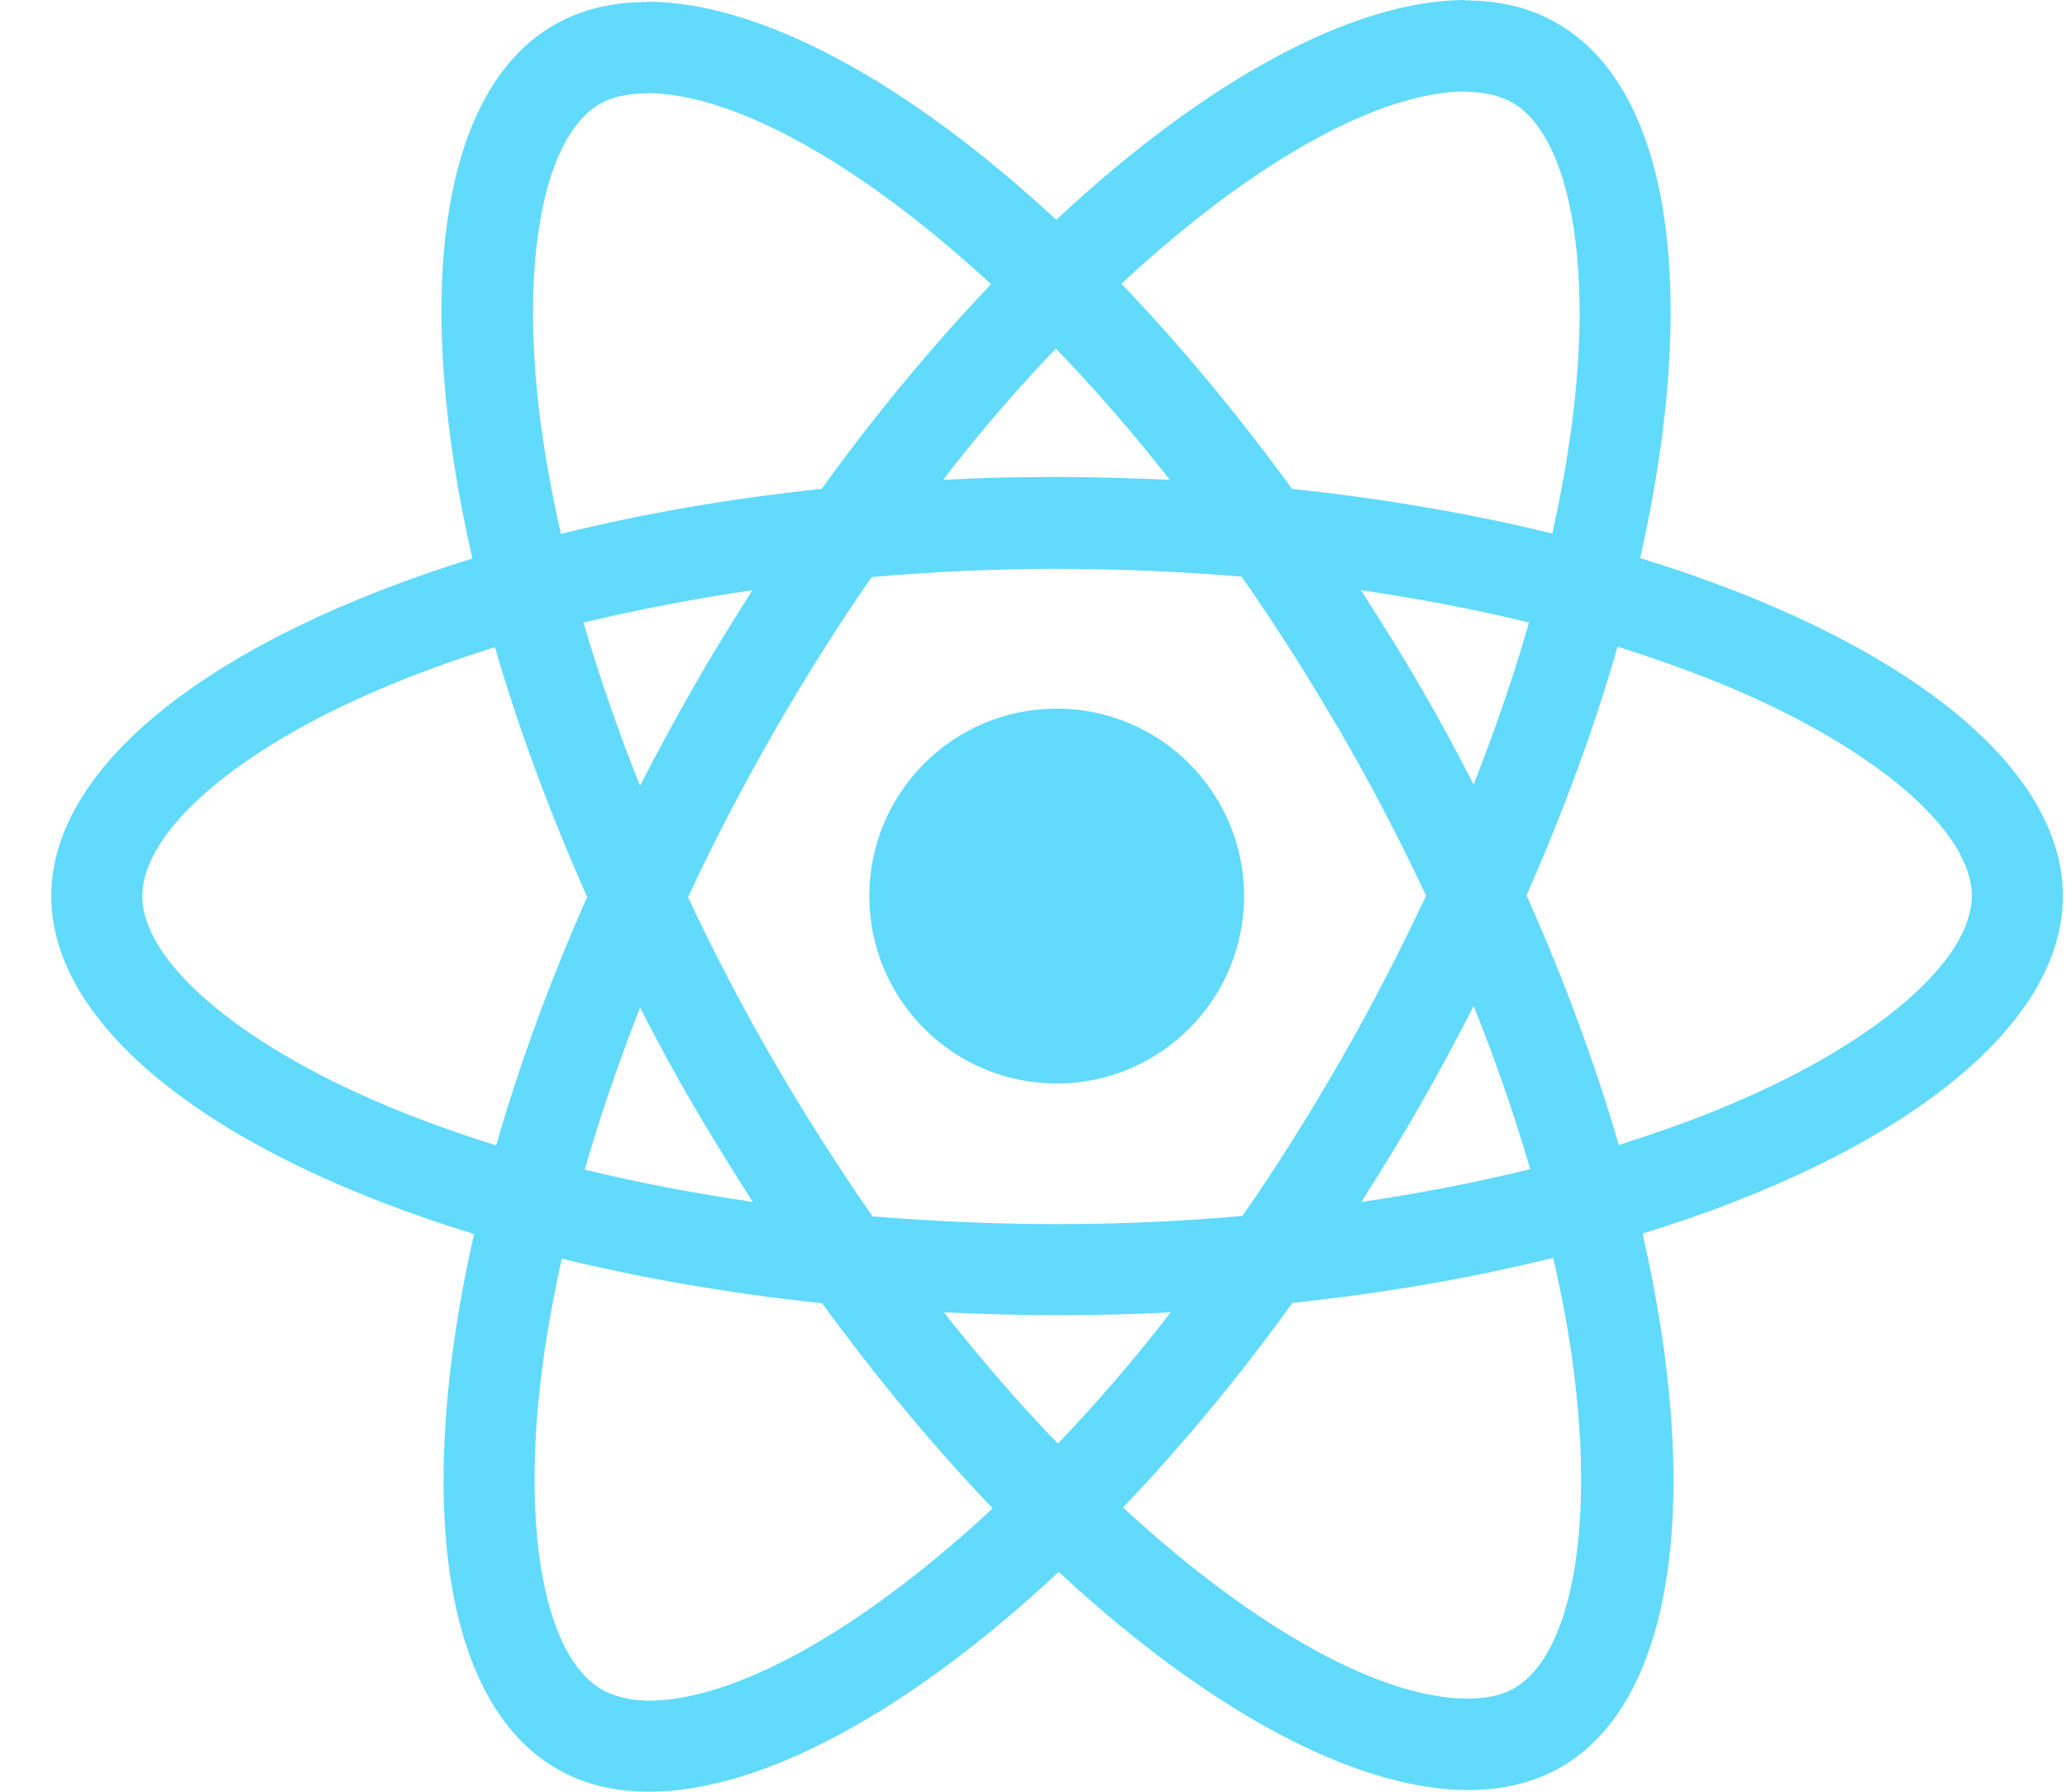 <svg width="30" height="26" viewBox="0 0 30 26" fill="none" xmlns="http://www.w3.org/2000/svg">
<path d="M29.94 13.003C29.94 11.069 27.518 9.236 23.805 8.099C24.661 4.314 24.281 1.303 22.602 0.339C22.216 0.113 21.763 0.006 21.269 0.006V1.333C21.543 1.333 21.763 1.387 21.948 1.488C22.757 1.952 23.108 3.719 22.834 5.993C22.769 6.552 22.662 7.141 22.531 7.742C21.365 7.457 20.091 7.236 18.752 7.094C17.949 5.993 17.116 4.993 16.276 4.118C18.216 2.315 20.038 1.327 21.275 1.327V0C19.639 0 17.496 1.166 15.33 3.19C13.164 1.178 11.022 0.024 9.385 0.024V1.351C10.617 1.351 12.444 2.333 14.384 4.124C13.551 4.999 12.718 5.993 11.926 7.094C10.581 7.236 9.308 7.457 8.141 7.748C8.005 7.153 7.903 6.576 7.832 6.022C7.552 3.749 7.897 1.982 8.701 1.512C8.879 1.404 9.111 1.357 9.385 1.357V0.03C8.885 0.03 8.433 0.137 8.04 0.363C6.368 1.327 5.993 4.332 6.856 8.105C3.154 9.248 0.744 11.075 0.744 13.003C0.744 14.937 3.166 16.77 6.88 17.907C6.023 21.692 6.404 24.703 8.082 25.667C8.469 25.893 8.921 26 9.421 26C11.057 26 13.2 24.834 15.366 22.81C17.532 24.822 19.674 25.976 21.311 25.976C21.811 25.976 22.263 25.869 22.656 25.643C24.328 24.679 24.703 21.674 23.84 17.901C27.53 16.764 29.94 14.931 29.94 13.003V13.003ZM22.192 9.034C21.972 9.801 21.698 10.593 21.388 11.384C21.144 10.908 20.889 10.432 20.609 9.956C20.335 9.48 20.043 9.016 19.752 8.564C20.597 8.688 21.412 8.843 22.192 9.034ZM19.466 15.371C19.002 16.175 18.526 16.937 18.032 17.645C17.145 17.722 16.247 17.764 15.342 17.764C14.444 17.764 13.545 17.722 12.664 17.651C12.17 16.942 11.688 16.187 11.224 15.389C10.772 14.61 10.361 13.818 9.986 13.021C10.355 12.223 10.772 11.426 11.218 10.646C11.682 9.843 12.158 9.081 12.652 8.373C13.539 8.296 14.438 8.254 15.342 8.254C16.241 8.254 17.139 8.296 18.02 8.367C18.514 9.075 18.996 9.831 19.46 10.629C19.913 11.408 20.323 12.2 20.698 12.997C20.323 13.794 19.913 14.592 19.466 15.371ZM21.388 14.598C21.71 15.395 21.983 16.193 22.21 16.966C21.43 17.157 20.609 17.317 19.758 17.442C20.049 16.984 20.341 16.514 20.615 16.032C20.889 15.556 21.144 15.074 21.388 14.598ZM15.354 20.948C14.801 20.376 14.247 19.739 13.7 19.043C14.235 19.067 14.783 19.085 15.336 19.085C15.896 19.085 16.449 19.073 16.991 19.043C16.455 19.739 15.902 20.376 15.354 20.948ZM10.927 17.442C10.081 17.317 9.266 17.163 8.487 16.972C8.707 16.205 8.98 15.413 9.29 14.622C9.534 15.098 9.79 15.574 10.069 16.05C10.349 16.526 10.635 16.99 10.927 17.442ZM15.324 5.058C15.878 5.63 16.431 6.266 16.979 6.963C16.443 6.939 15.896 6.921 15.342 6.921C14.783 6.921 14.229 6.933 13.688 6.963C14.223 6.266 14.777 5.63 15.324 5.058ZM10.921 8.564C10.629 9.022 10.337 9.492 10.064 9.974C9.79 10.45 9.534 10.926 9.29 11.402C8.969 10.605 8.695 9.807 8.469 9.034C9.248 8.849 10.069 8.688 10.921 8.564V8.564ZM5.535 16.014C3.428 15.116 2.065 13.937 2.065 13.003C2.065 12.069 3.428 10.884 5.535 9.992C6.047 9.772 6.606 9.575 7.183 9.391C7.522 10.557 7.969 11.771 8.522 13.015C7.975 14.253 7.534 15.461 7.201 16.621C6.612 16.437 6.053 16.234 5.535 16.014ZM8.737 24.518C7.927 24.054 7.576 22.287 7.85 20.013C7.915 19.454 8.022 18.865 8.153 18.264C9.32 18.549 10.593 18.77 11.932 18.912C12.736 20.013 13.569 21.013 14.408 21.888C12.468 23.691 10.647 24.679 9.409 24.679C9.141 24.673 8.915 24.619 8.737 24.518V24.518ZM22.852 19.983C23.132 22.257 22.787 24.024 21.983 24.494C21.805 24.602 21.573 24.649 21.299 24.649C20.067 24.649 18.24 23.667 16.3 21.876C17.133 21.001 17.966 20.007 18.758 18.906C20.103 18.764 21.377 18.543 22.543 18.252C22.68 18.853 22.787 19.43 22.852 19.983V19.983ZM25.143 16.014C24.632 16.234 24.072 16.431 23.495 16.615C23.156 15.449 22.709 14.235 22.156 12.991C22.703 11.753 23.144 10.545 23.477 9.385C24.066 9.569 24.626 9.772 25.149 9.992C27.256 10.89 28.619 12.069 28.619 13.003C28.613 13.937 27.25 15.121 25.143 16.014V16.014Z" fill="#61DAFB"/>
<path d="M15.336 15.723C16.838 15.723 18.056 14.505 18.056 13.003C18.056 11.501 16.838 10.283 15.336 10.283C13.834 10.283 12.617 11.501 12.617 13.003C12.617 14.505 13.834 15.723 15.336 15.723Z" fill="#61DAFB"/>
</svg>
